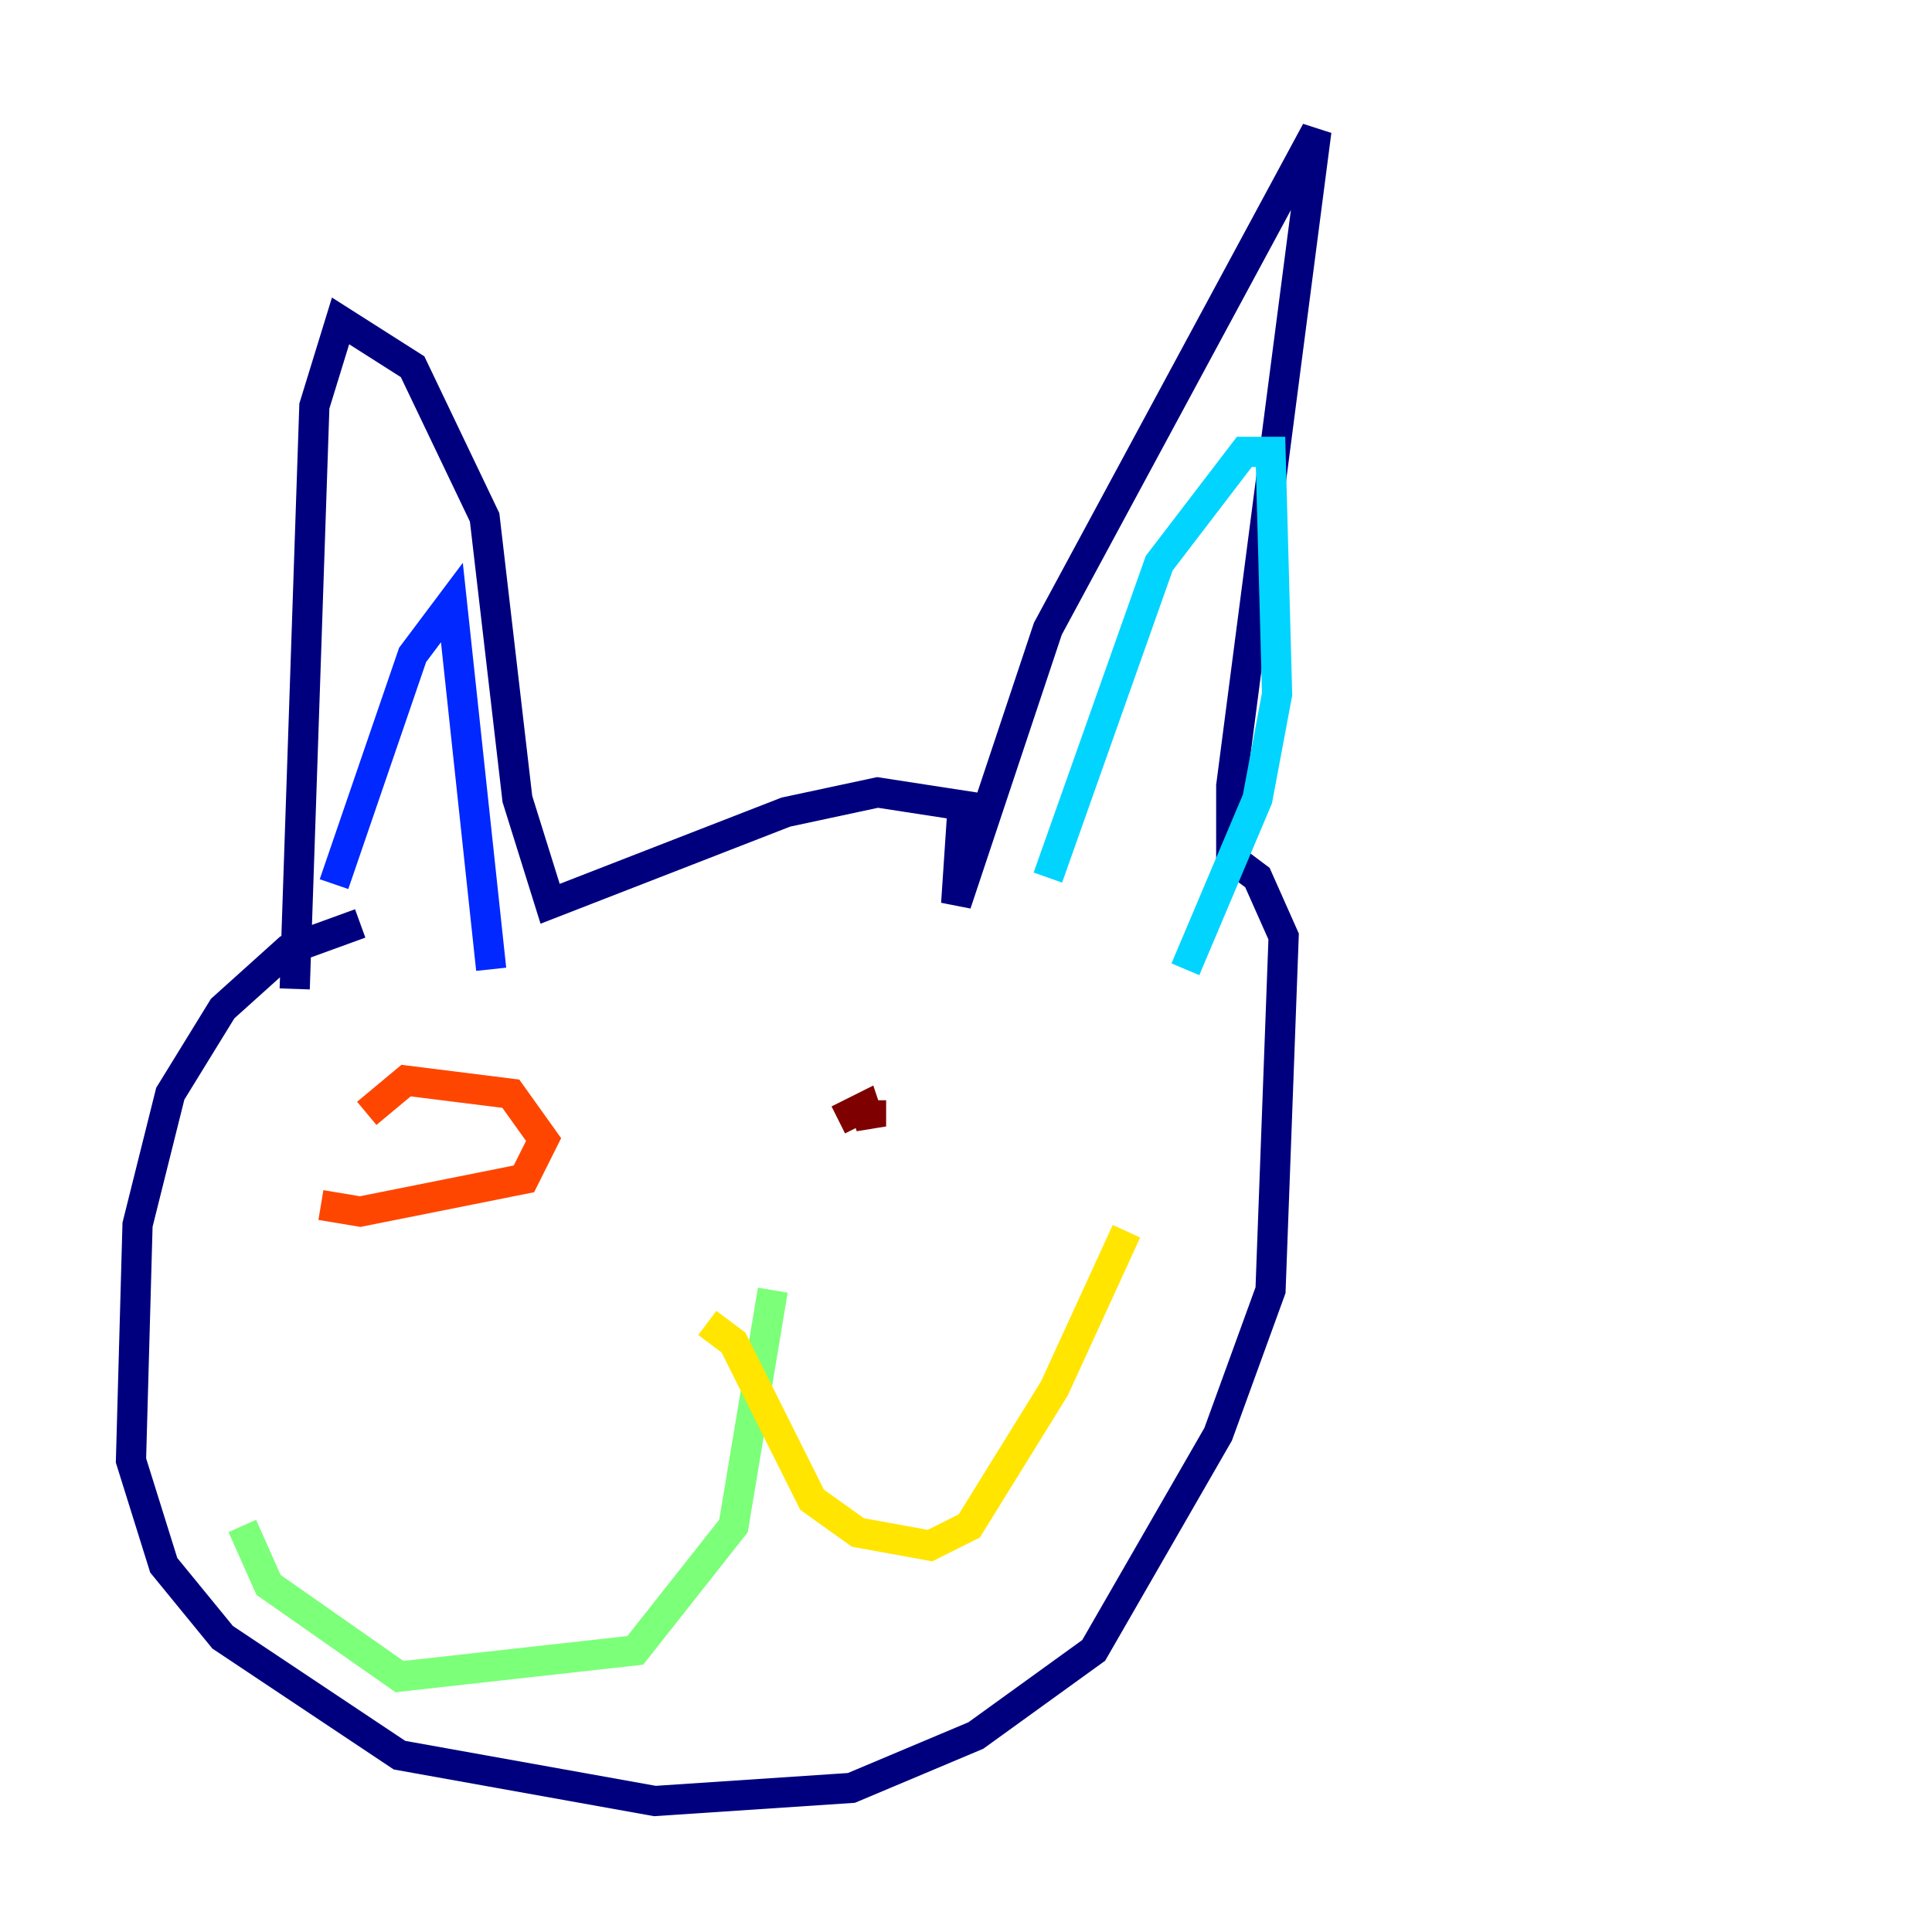 <?xml version="1.0" encoding="utf-8" ?>
<svg baseProfile="tiny" height="128" version="1.2" viewBox="0,0,128,128" width="128" xmlns="http://www.w3.org/2000/svg" xmlns:ev="http://www.w3.org/2001/xml-events" xmlns:xlink="http://www.w3.org/1999/xlink"><defs /><polyline fill="none" points="23.864,61.18 19.091,62.915 14.752,66.82 11.281,72.461 9.112,81.139 8.678,96.759 10.848,103.702 14.752,108.475 26.468,116.285 43.39,119.322 56.407,118.454 64.651,114.983 72.461,109.342 80.705,95.024 84.176,85.478 85.044,62.047 83.308,58.142 81.573,56.841 81.573,52.068 87.214,8.678 69.424,41.654 63.349,59.878 63.783,53.37 58.142,52.502 52.068,53.803 36.447,59.878 34.278,52.936 32.108,34.278 27.336,24.298 22.563,21.261 20.827,26.902 19.525,65.519" stroke="#00007f" stroke-width="2" /><polyline fill="none" points="22.129,58.576 27.336,43.39 29.939,39.919 32.542,64.217" stroke="#0028ff" stroke-width="2" /><polyline fill="none" points="69.424,58.142 76.8,37.315 82.441,29.939 84.176,29.939 84.61,45.993 83.308,52.936 78.536,64.217" stroke="#00d4ff" stroke-width="2" /><polyline fill="none" points="51.2,85.478 48.597,101.098 42.088,109.342 26.468,111.078 17.79,105.003 16.054,101.098" stroke="#7cff79" stroke-width="2" /><polyline fill="none" points="46.861,87.647 48.597,88.949 53.803,99.363 56.841,101.532 61.614,102.4 64.217,101.098 69.858,91.986 74.63,81.573" stroke="#ffe500" stroke-width="2" /><polyline fill="none" points="24.298,73.763 26.902,71.593 33.844,72.461 36.014,75.498 34.712,78.102 23.864,80.271 21.261,79.837" stroke="#ff4600" stroke-width="2" /><polyline fill="none" points="55.539,74.197 57.275,73.329 57.709,74.63 57.709,72.895" stroke="#7f0000" stroke-width="2" /></svg>